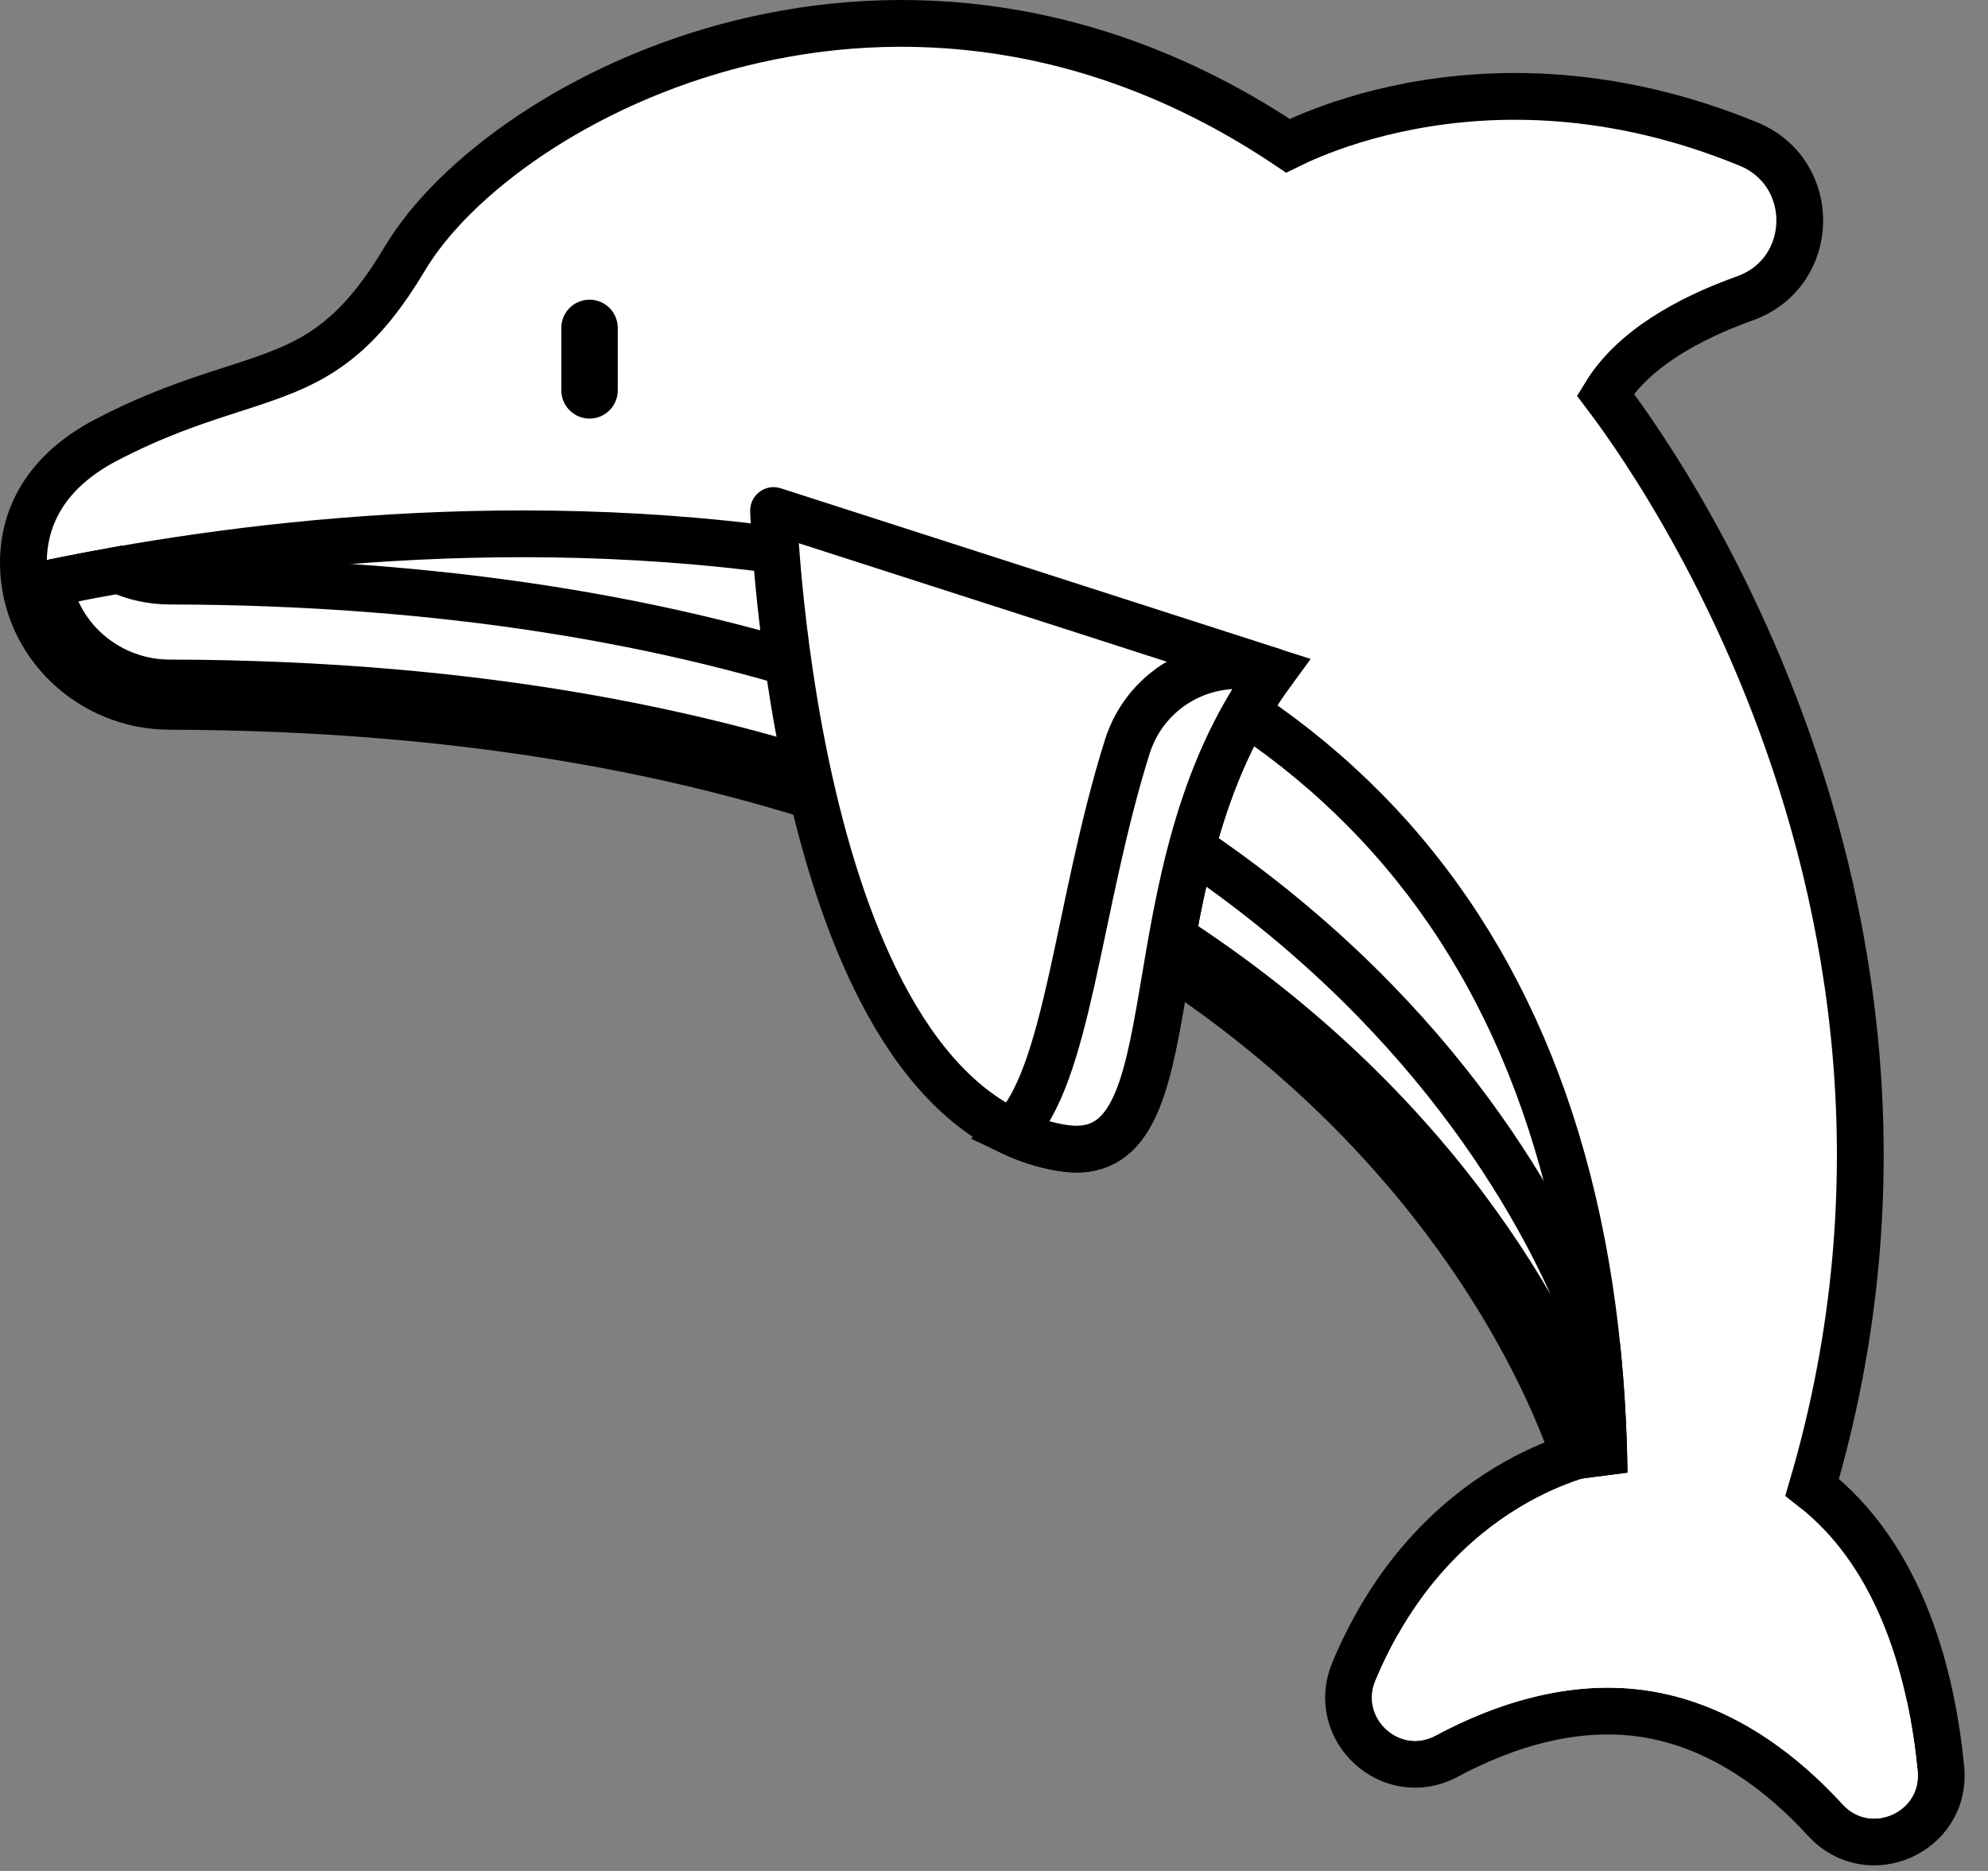 <svg width="85" height="80" viewBox="0 0 85 80" fill="none" xmlns="http://www.w3.org/2000/svg">
<rect x="0" y="0" width="85" height="80" fill="#808080" stroke="none"/>
<path d="M68.971 17.315C68.846 17.145 68.734 16.996 68.638 16.869C69.801 14.963 72.138 13.639 74.603 12.758C77.665 11.663 77.753 7.39 74.753 6.157L74.753 6.157C68.96 3.778 63.917 3.854 60.312 4.537C58.513 4.877 57.073 5.368 56.077 5.778C55.663 5.949 55.324 6.105 55.068 6.232C46.806 0.69 38.452 0.158 31.65 1.85C24.772 3.56 19.386 7.571 17.31 11.058C15.51 14.081 13.931 15.153 12.101 15.895C11.436 16.164 10.757 16.383 9.99 16.631C9.622 16.75 9.233 16.875 8.815 17.016C7.56 17.439 6.149 17.971 4.54 18.813L4.54 18.813C3.251 19.488 2.345 20.317 1.77 21.261C1.193 22.206 0.987 23.204 1.001 24.153L1.001 24.153C1.051 27.554 3.903 30.195 7.245 30.202C33.497 30.262 48.575 38.624 57.085 46.856C61.35 50.982 63.989 55.099 65.56 58.175C66.345 59.712 66.863 60.988 67.182 61.874C67.234 62.018 67.281 62.152 67.323 62.275C67.284 62.287 67.245 62.3 67.205 62.313C66.484 62.552 65.499 62.955 64.407 63.618C62.214 64.952 59.616 67.327 57.887 71.474C56.857 73.943 59.483 76.364 61.86 75.089L61.86 75.089C64.294 73.782 67.508 72.698 70.805 73.367C73.835 73.983 76.274 75.887 78.046 77.825L78.046 77.825C79.896 79.847 83.254 78.355 82.986 75.624L82.986 75.624C82.603 71.73 81.346 66.592 77.482 63.594C81.371 50.366 79.124 38.636 75.884 30.193C74.237 25.899 72.329 22.446 70.831 20.063C70.082 18.872 69.434 17.946 68.971 17.315Z" fill="white" stroke="black" stroke-width="2"/>
<path d="M81.538 72.776C80.864 73.525 79.6 73.685 78.784 72.793C76.939 70.775 74.324 68.705 71.004 68.031C67.379 67.294 63.915 68.495 61.387 69.852C60.826 70.153 60.242 70.135 59.759 69.913C59.421 70.51 59.103 71.157 58.81 71.859C58.138 73.47 59.849 75.034 61.387 74.208C63.915 72.852 67.379 71.652 71.004 72.388C74.324 73.062 76.939 75.132 78.784 77.15C79.987 78.464 82.164 77.495 81.99 75.723C81.898 74.781 81.754 73.785 81.538 72.776Z" fill="white"/>
<path d="M36.097 23.968C22.492 21.593 9.435 23.419 2.079 24.95C2.513 27.38 4.698 29.197 7.247 29.203C60.217 29.324 68.586 62.981 68.586 62.981C68.281 40.575 56.802 27.58 36.097 23.968Z" fill="white" stroke="black" stroke-width="2"/>
<path d="M7.247 29.203C60.217 29.324 68.586 62.981 68.586 62.981C68.561 61.134 68.458 59.352 68.282 57.633C66.398 52.068 54.78 24.955 7.247 24.846C6.476 24.844 5.738 24.676 5.072 24.375C5.062 24.377 5.054 24.379 5.044 24.38C4.245 24.522 3.489 24.665 2.78 24.808C2.541 24.855 2.307 24.903 2.079 24.95C2.513 27.38 4.698 29.197 7.247 29.203Z" fill="white" stroke="black" stroke-width="2"/>
<path d="M33.075 21.83C33.075 21.83 33.901 47.157 45.397 49.081C51.324 50.074 47.931 37.459 54.411 28.699" fill="white"/>
<path d="M33.075 21.83C33.075 21.83 33.901 47.157 45.397 49.081C51.324 50.074 47.931 37.459 54.411 28.699L33.075 21.83Z" stroke="black" stroke-width="2" stroke-linecap="round" stroke-linejoin="round"/>
<path d="M48.201 31.923C46.074 38.672 45.673 46.112 43.259 48.408C43.928 48.725 44.639 48.955 45.397 49.081C51.324 50.074 47.931 37.459 54.411 28.7C51.805 27.86 49.025 29.311 48.201 31.923Z" fill="white" stroke="black" stroke-width="2"/>
<path d="M25.414 16.692V16.692C25.414 16.807 25.322 16.899 25.207 16.899C25.093 16.899 25 16.807 25 16.692V14.02C25 13.906 25.093 13.813 25.207 13.813C25.322 13.813 25.414 13.906 25.414 14.02V16.692Z" fill="white" stroke="black" stroke-width="2"/>
</svg>
